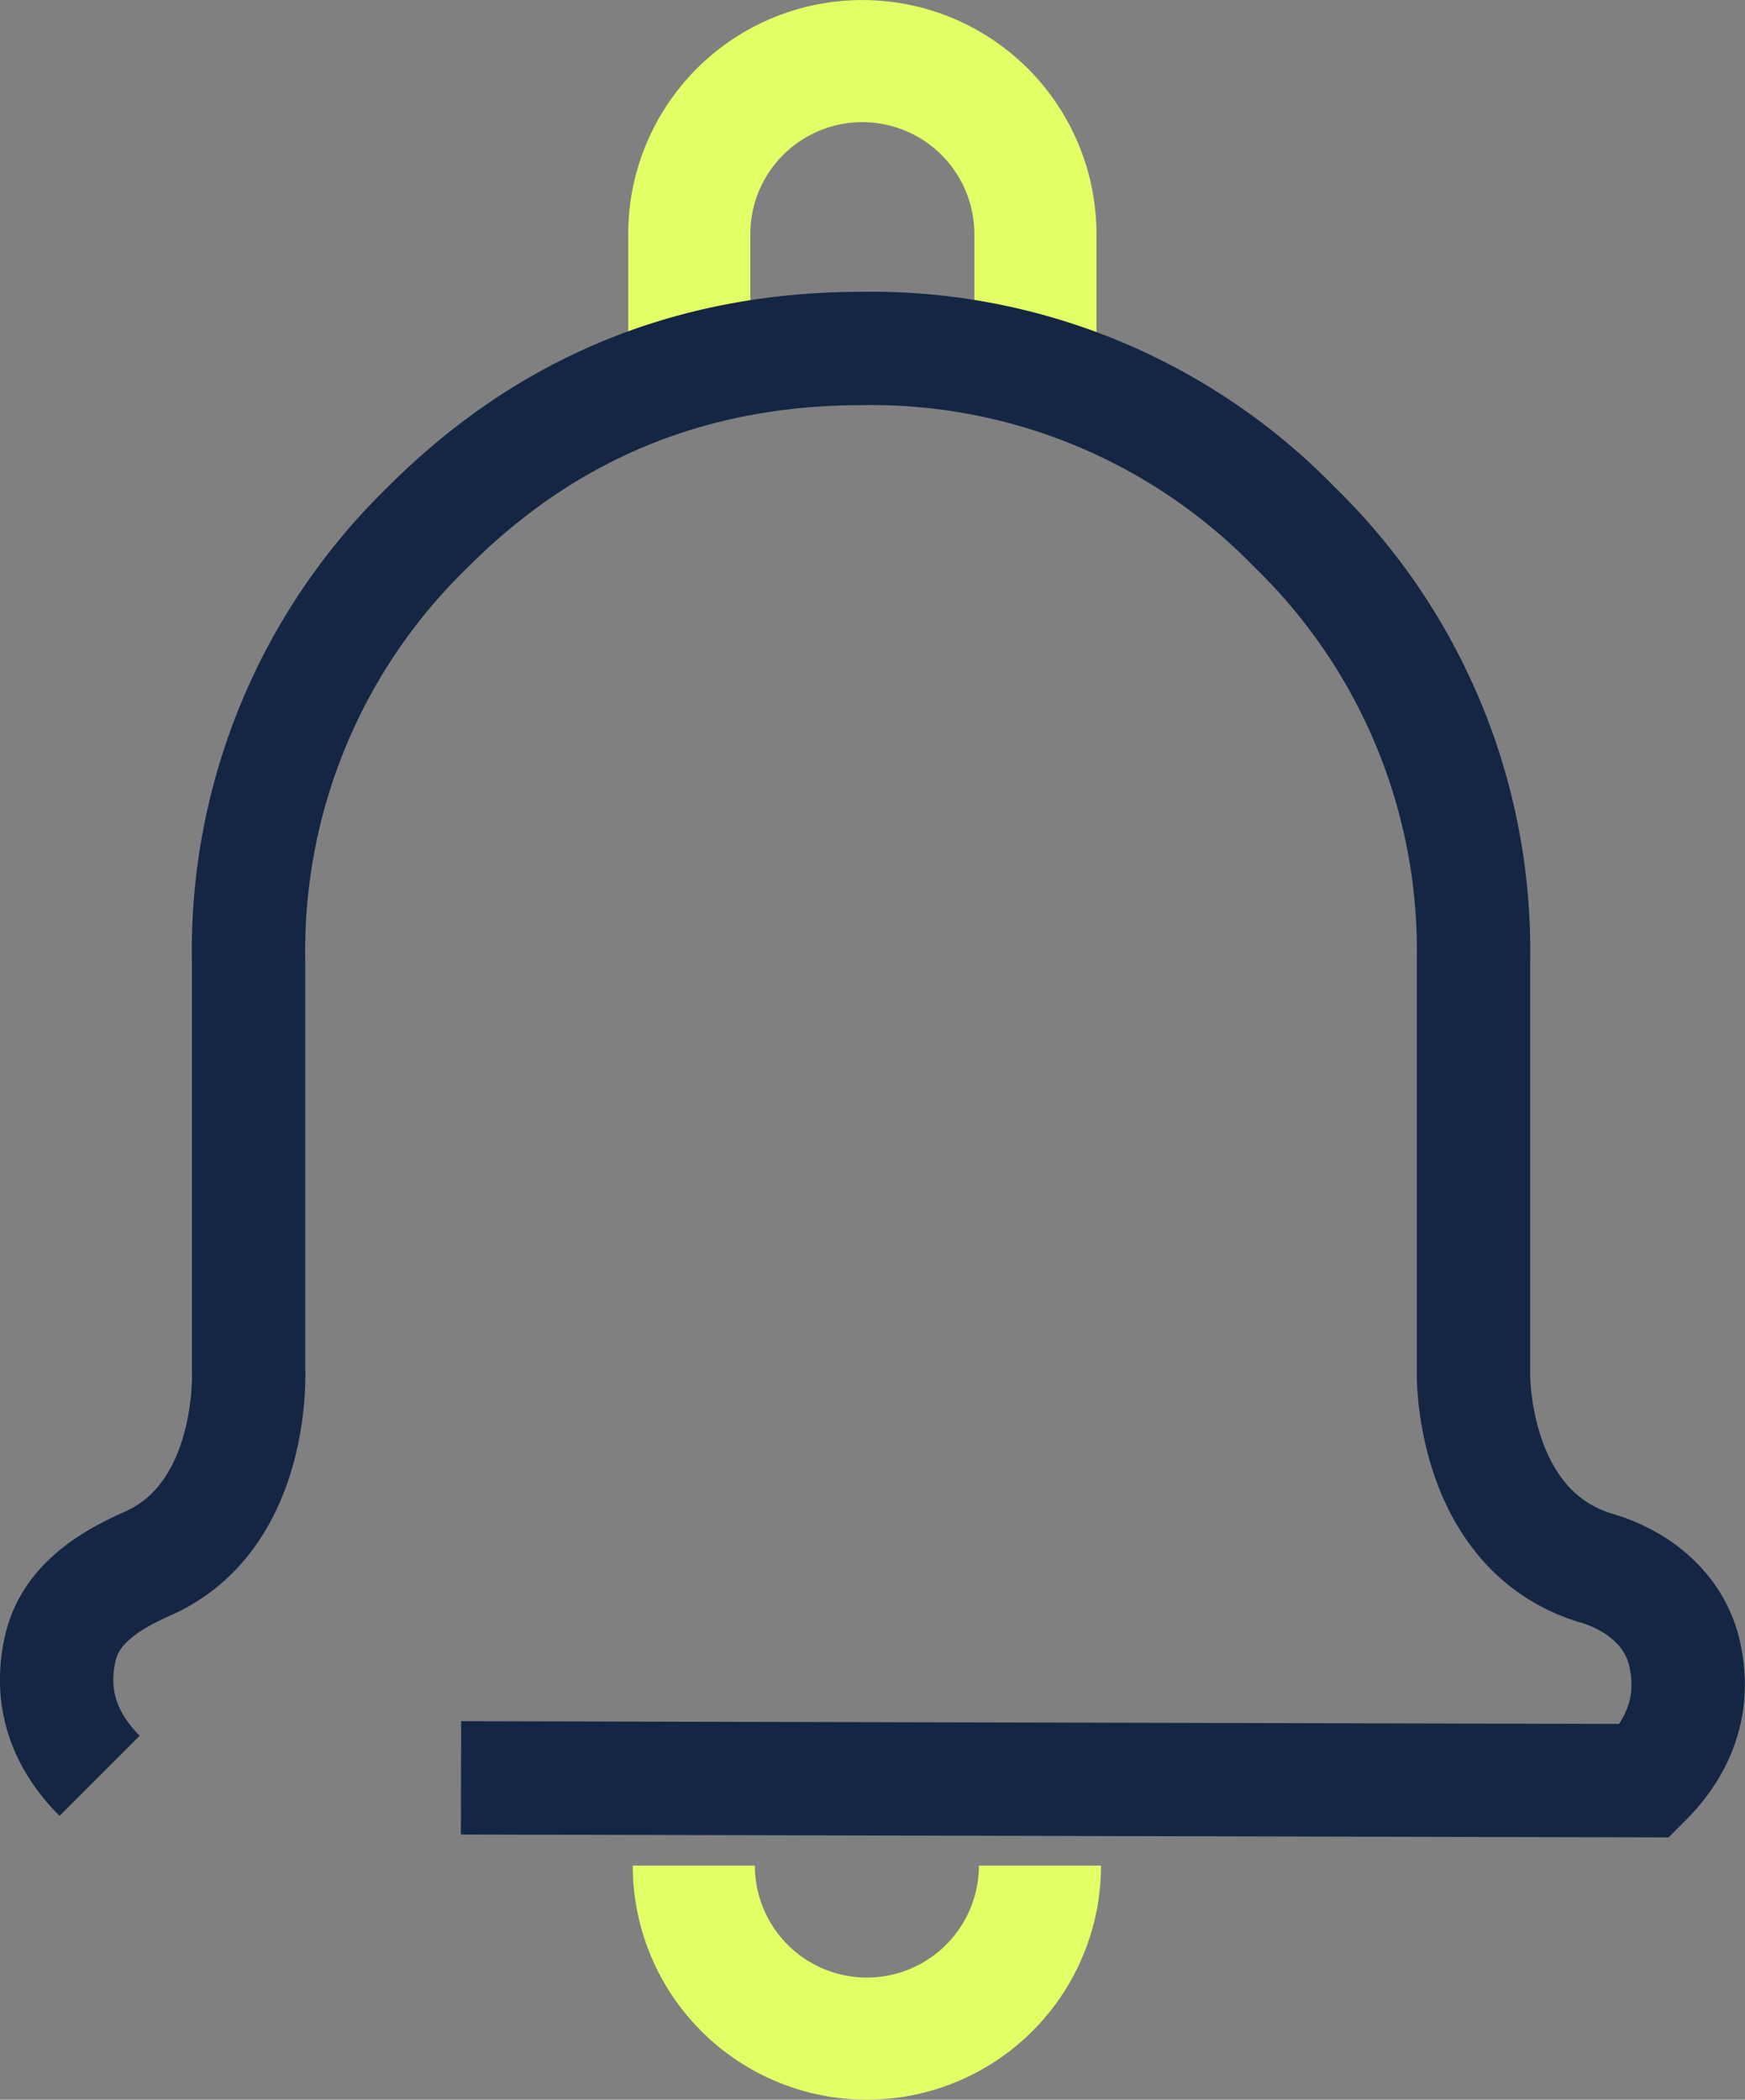 <svg xmlns="http://www.w3.org/2000/svg" viewBox="0 0 161.32 194.14"><rect x="0" y="0" width="161.32" height="194.14" fill="#808080" stroke="none"/><defs><style>.cls-1,.cls-2{fill:none;stroke-miterlimit:10;}.cls-1{stroke:#e3ff66;stroke-width:11.29px;}.cls-2{stroke:#142644;stroke-width:10.48px;}</style></defs><g id="Layer_2" data-name="Layer 2"><g id="Layer_1-2" data-name="Layer 1"><path class="cls-1" d="M96.14,172.49a16,16,0,0,1-16,16h0a16,16,0,0,1-16-16"/><path class="cls-1" d="M63.72,37.65v-16a16,16,0,0,1,16-16h0a16,16,0,0,1,16,16v16"/><path class="cls-2" d="M9.21,164.19c-4.1-4.1-4.44-8.42-3.61-11.9.94-3.91,4.41-6.12,8.09-7.74,10-4.45,9.29-18,9.29-18V88.78a54.52,54.52,0,0,1,16.53-40Q56,32.22,79.69,32.22a54.52,54.52,0,0,1,40,16.53,54.55,54.55,0,0,1,16.53,40V127s-.25,14.54,11.4,18c3.85,1.14,7.14,3.84,8.08,7.74.83,3.48.49,7.8-3.61,11.9l-109.47-.26"/></g></g></svg>